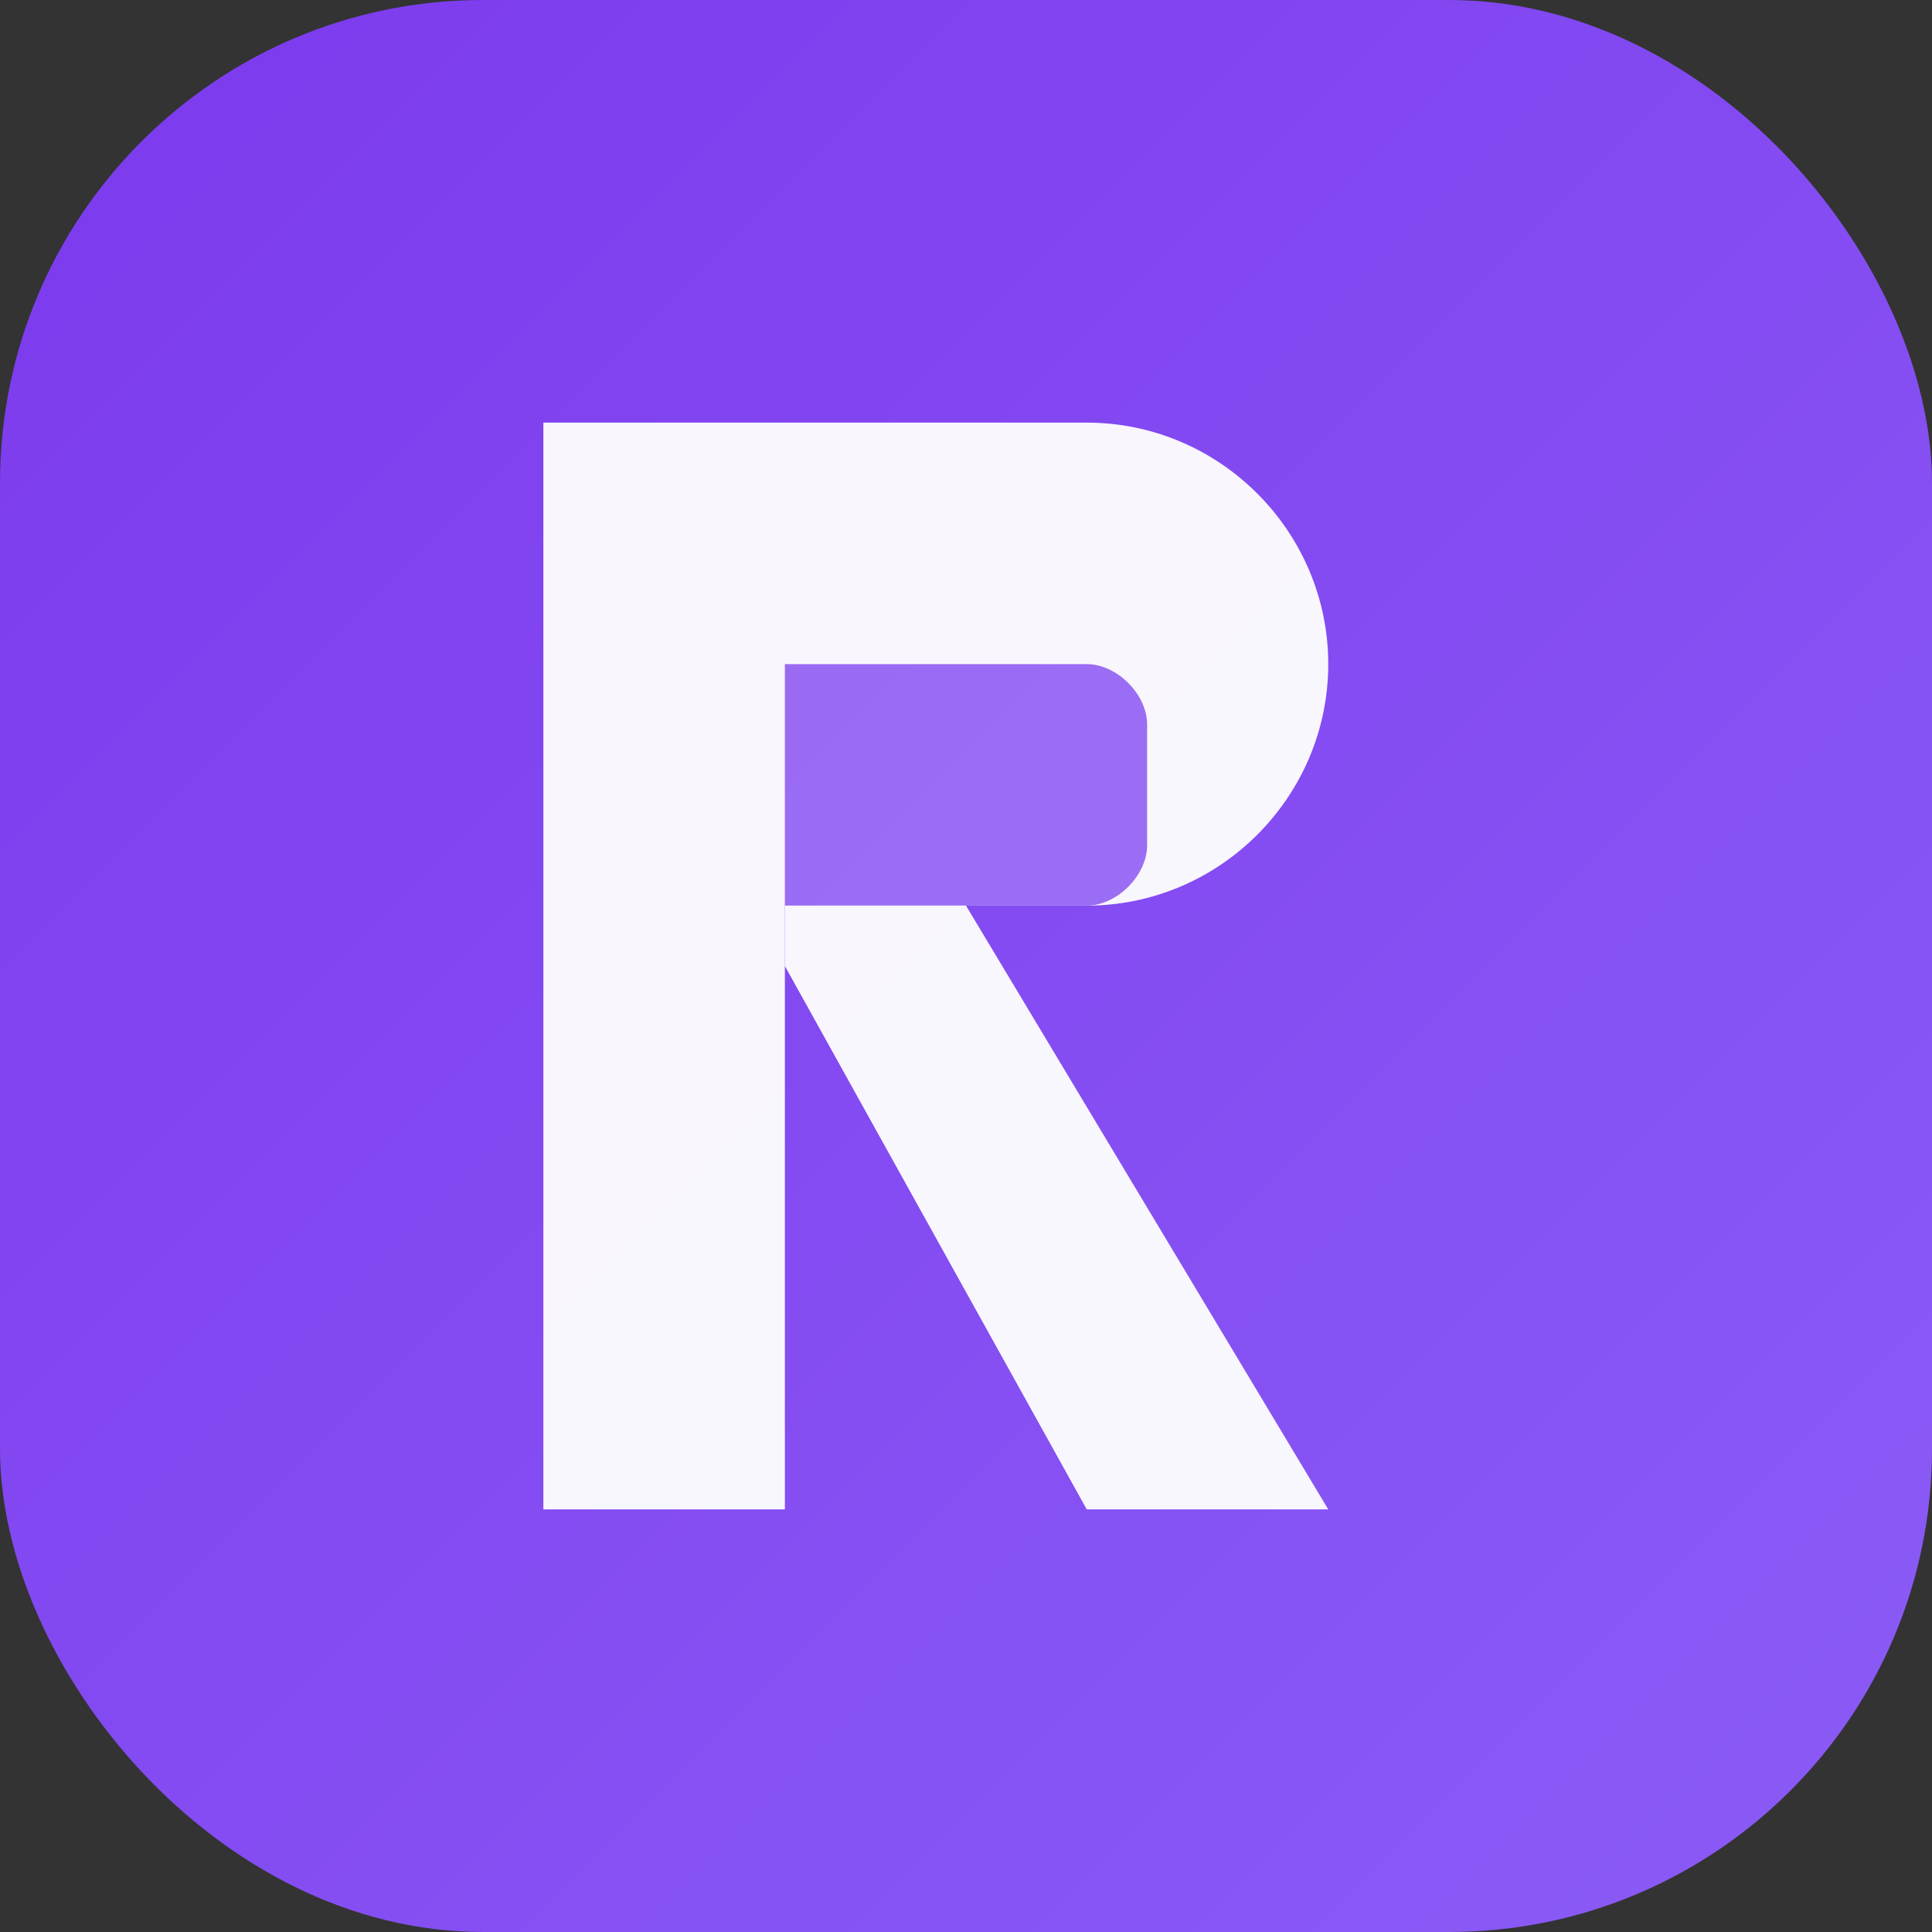 <svg width="32" height="32" viewBox="0 0 32 32" fill="none" xmlns="http://www.w3.org/2000/svg">
  <rect x="0" y="0" width="32" height="32" fill="#333333" stroke="none"/>
  <rect width="32" height="32" rx="8" fill="url(#gradient)"/>
  
  <!-- Letter R -->
  <path d="M9 7H18C20.2 7 22 8.8 22 11C22 13.2 20.2 15 18 15H13V25H9V7Z" fill="white" opacity="0.95"/>
  <path d="M13 11V15H18C18.5 15 19 14.5 19 14V12C19 11.5 18.5 11 18 11H13Z" fill="url(#gradient)" opacity="0.8"/>
  
  <!-- R leg with slight curve -->
  <path d="M16 15L22 25H18L13 16V15H16Z" fill="white" opacity="0.95"/>
  
  <defs>
    <linearGradient id="gradient" x1="0" y1="0" x2="32" y2="32" gradientUnits="userSpaceOnUse">
      <stop stop-color="#7C3AED"/>
      <stop offset="1" stop-color="#8B5CF6"/>
    </linearGradient>
    <linearGradient id="gradient2" x1="16" y1="16" x2="28" y2="28" gradientUnits="userSpaceOnUse">
      <stop stop-color="#A78BFA"/>
      <stop offset="1" stop-color="#DDD6FE"/>
    </linearGradient>
  </defs>
</svg>